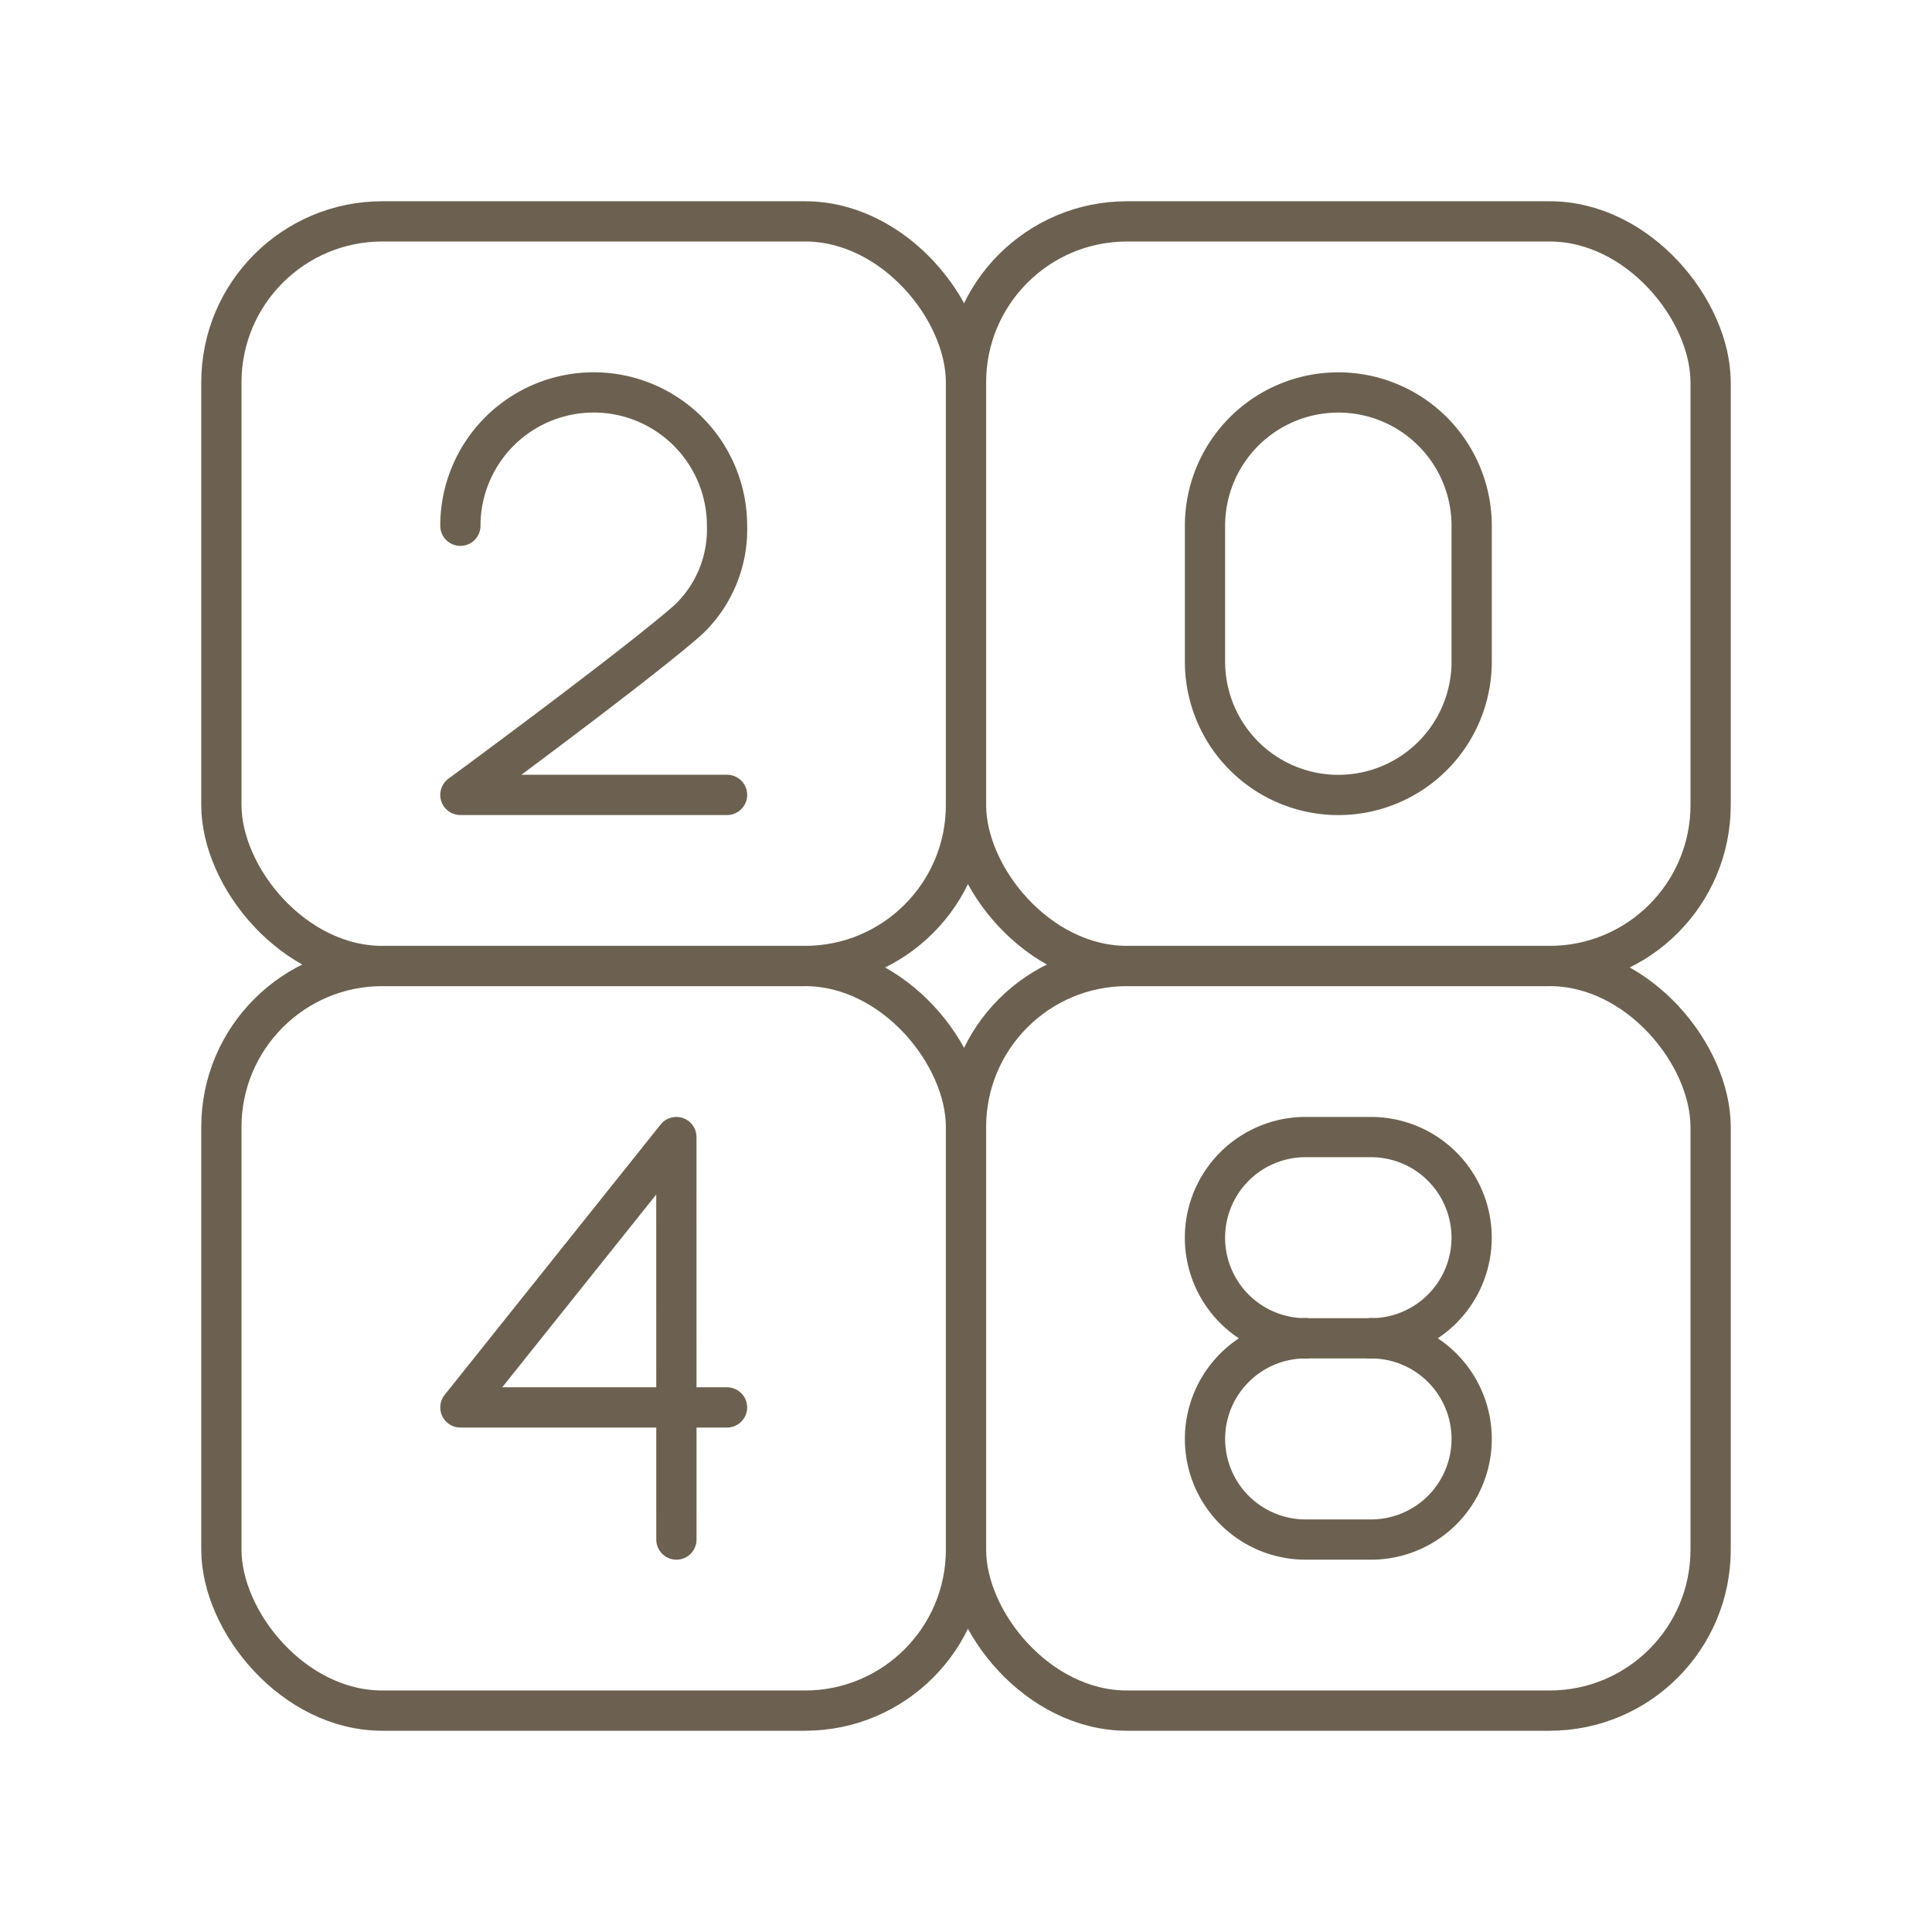 <!DOCTYPE svg PUBLIC "-//W3C//DTD SVG 1.1//EN" "http://www.w3.org/Graphics/SVG/1.1/DTD/svg11.dtd">
<!-- Uploaded to: SVG Repo, www.svgrepo.com, Transformed by: SVG Repo Mixer Tools -->
<svg width="800px" height="800px" viewBox="0 0 48 48" xmlns="http://www.w3.org/2000/svg" fill="#000000">
<g id="SVGRepo_bgCarrier" stroke-width="0"/>
<g id="SVGRepo_tracerCarrier" stroke-linecap="round" stroke-linejoin="round"/>
<g id="SVGRepo_iconCarrier">
<defs>
<style>.a,.b{fill:none;stroke:#6c6150;stroke-linejoin:round;}.b{stroke-linecap:round;}</style>
</defs>
<rect class="a" x="24" y="5.5" width="18.5" height="18.5" rx="4"/>
<rect class="a" x="5.5" y="24" width="18.5" height="18.5" rx="4"/>
<rect class="a" x="24" y="24" width="18.5" height="18.5" rx="4"/>
<rect class="a" x="5.5" y="5.5" width="18.5" height="18.5" rx="4"/>
<polyline class="b" points="16.805 38.25 16.804 28.25 11.438 34.967 18.063 34.967"/>
<path class="b" d="M29.938,16.438a3.312,3.312,0,0,0,6.625,0v-3.375a3.312,3.312,0,0,0-6.625,0Z"/>
<path class="b" d="M11.438,13.062a3.312,3.312,0,0,1,6.625,0,3.091,3.091,0,0,1-.97,2.342c-1.34,1.176-5.655,4.345-5.655,4.345h6.625"/>
<path class="b" d="M32.438,33.25a2.5,2.5,0,0,0-2.5,2.5h0a2.5,2.5,0,0,0,2.5,2.5h1.625a2.5,2.5,0,0,0,2.5-2.5h0a2.5,2.5,0,0,0-2.5-2.5"/>
<path class="b" d="M34.062,33.25a2.5,2.5,0,0,0,2.5-2.5h0a2.5,2.5,0,0,0-2.5-2.5h-1.625a2.5,2.5,0,0,0-2.5,2.5h0a2.5,2.5,0,0,0,2.5,2.5"/>
<line class="b" x1="32.438" y1="33.25" x2="34.062" y2="33.25"/>
</g>
</svg>